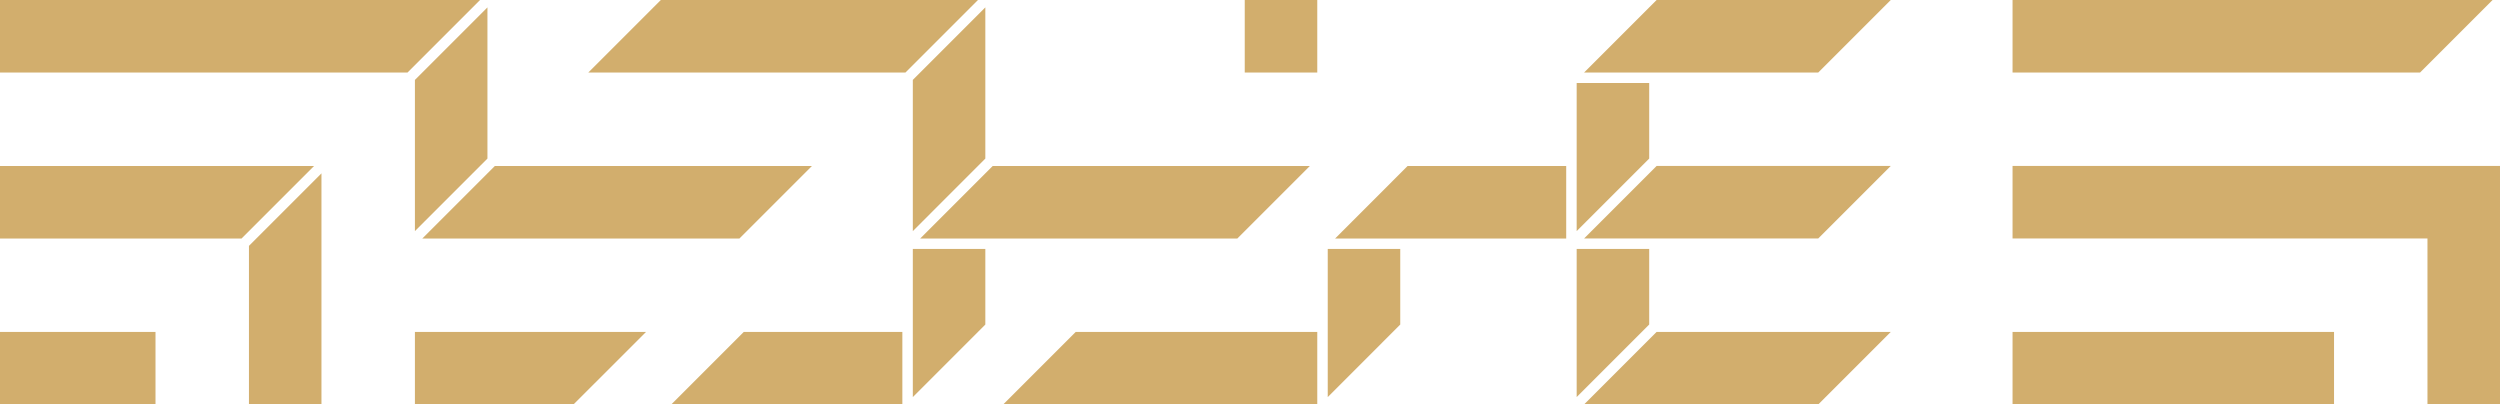 <?xml version="1.0" encoding="UTF-8"?>
<!DOCTYPE svg PUBLIC "-//W3C//DTD SVG 1.1//EN" "http://www.w3.org/Graphics/SVG/1.1/DTD/svg11.dtd">
<!-- Creator: CorelDRAW X7 -->
<svg xmlns="http://www.w3.org/2000/svg" xml:space="preserve" width="100%" height="100%" version="1.1" style="shape-rendering:geometricPrecision;
 text-rendering:geometricPrecision;
 image-rendering:optimizeQuality;
 fill-rule:evenodd;
 clip-rule:evenodd"
viewBox="0 0 119500 19333"
 xmlns:xlink="http://www.w3.org/1999/xlink">
 <defs>
  <style type="text/css">
   <![CDATA[
    .fil1 {fill:none}

    .fil0 {fill:#D2AE6D}

   ]]>
  </style>
 </defs>
 <g id="Layer_x0020_1">
  <g id="_1597011376400">
   <path class="fil0" d="M79186 15866l-3467 3467 11192 0 3467 -3467 -11192 0zm17014 -12399l19479 0 3467 -3467 -22946 0 0 3467zm15367 12399l-15367 0 0 3467 15367 0 0 -3467zm7933 -7933l-23300 0 0 3467 19833 0 0 7933 3467 0 0 -11400zm-75867 3967l0 3466 0 3614 3466 -3467 0 -3613 -3466 0zm3466 -4320l0 -7227 -3466 3466 0 7228 464 -464 3002 -3003zm353 353l-3466 3467 3613 0 11546 0 3467 -3467 -15160 0zm-4172 -4466c1155,-1156 2311,-2312 3466,-3467l-15159 0 -3467 3467 15160 0zm32085 8433l0 7079 3467 -3467 0 -3612 -3467 0zm3467 -4321l0 -3612 -3467 0 0 3466 0 3613 3467 -3467zm-15366 4321l0 3466 0 3614 3466 -3467 0 -3613 -3466 0zm-43633 -8080l0 7226 3467 -3467 0 -7226 -3467 3467zm-12400 12046l-7433 0 0 3467 7433 0 0 -3467zm7933 -7580l-3466 3466 0 7581 3466 0 0 -11047zm63820 -353l-3467 3467 3613 0 7579 0 3467 -3467 -11192 0zm7725 -4466l3467 -3467 -11192 0 -3467 3467 3613 0 7579 0zm-23945 12399l-11546 0 -3467 3467 15013 0 0 -3467zm4319 -7933l-3466 3467 3613 0 7433 0 0 -3467 -7580 0zm-7786 -7933l0 3467 3467 0 0 -3467 -3467 0zm-23947 15866l-3466 3467 11047 0 0 -3467 -7581 0zm-15719 0l0 3467 7579 0 3468 -3467 -11047 0zm3821 -7933l-3467 3467 15158 0 3467 -3467 -15158 0zm-23654 0l0 3467 11547 0 2010 -2010 1457 -1457 -15014 0zm19479 -4466l3467 -3467 -22946 0 0 3467 19479 0z"/>
   <rect class="fil1" x="-250" y="-250" width="120000" height="19833"/>
  </g>
 </g>
</svg>
